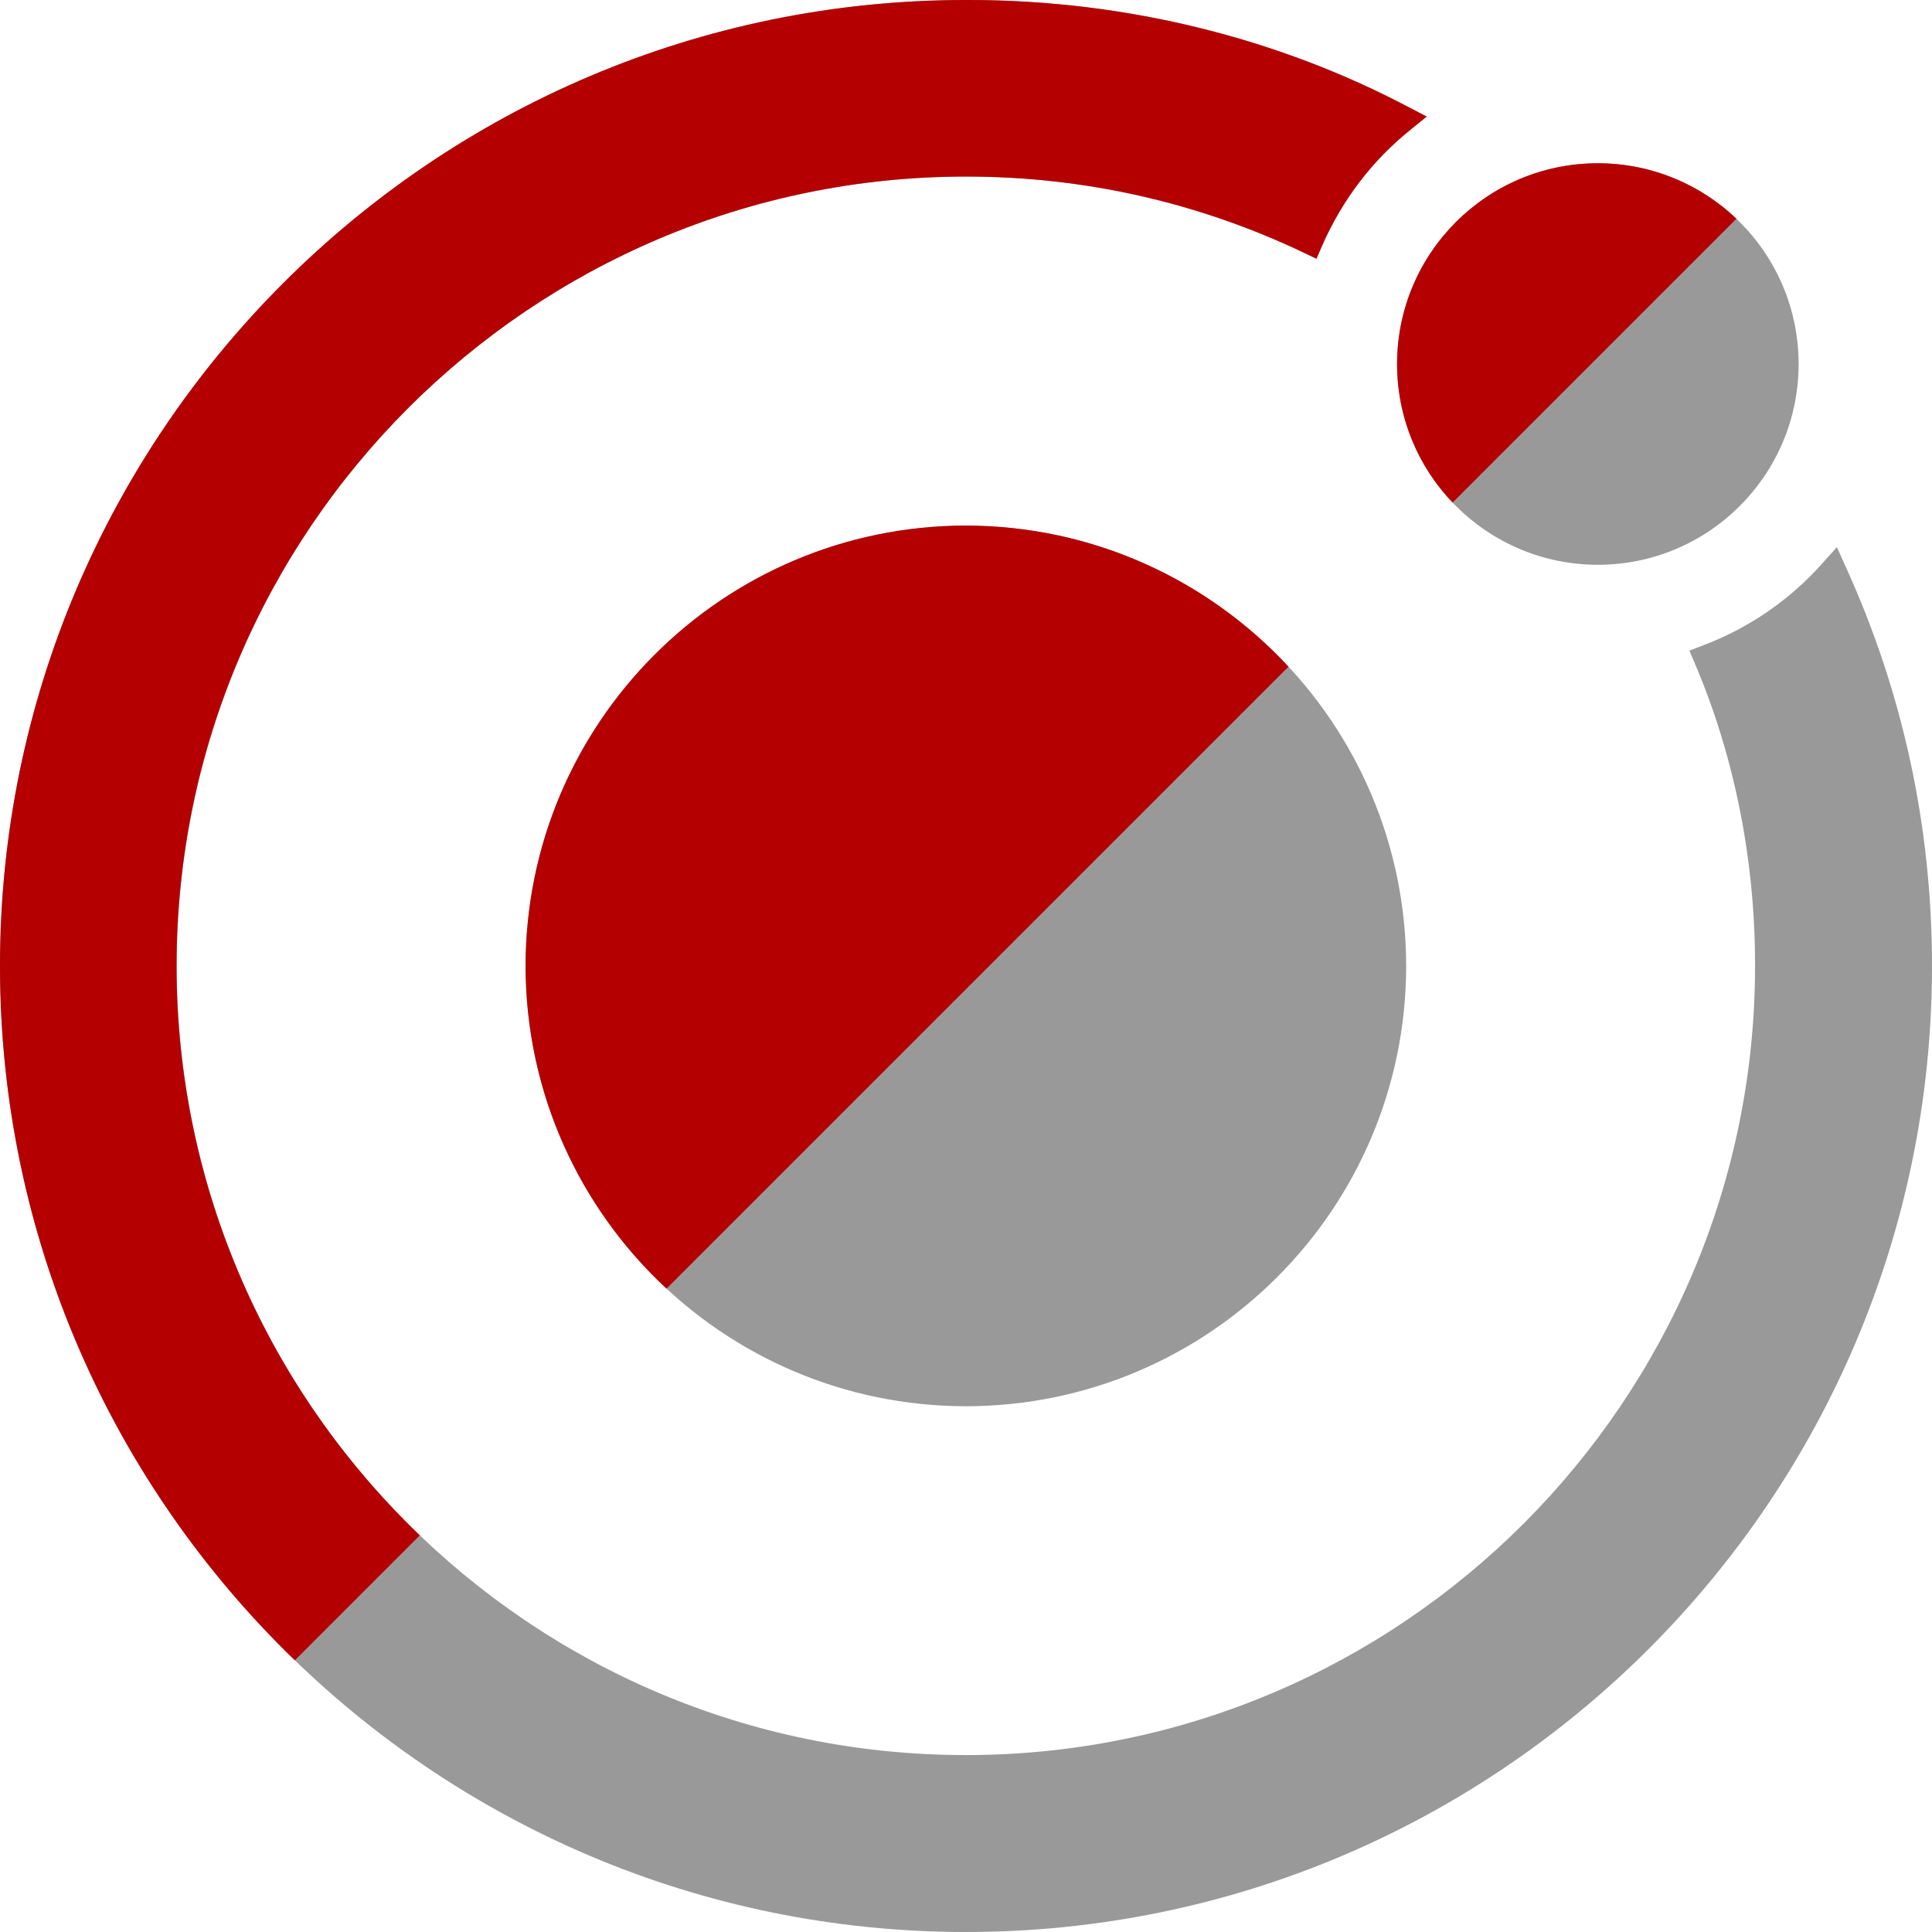 <svg version="1.1" xmlns="http://www.w3.org/2000/svg" xmlns:xlink="http://www.w3.org/1999/xlink" viewBox="0 0 226 226"><g fill="none" fill-rule="nonzero" stroke="none" stroke-width="1" stroke-linecap="butt" stroke-linejoin="miter" stroke-miterlimit="10" stroke-dasharray="" stroke-dashoffset="0" font-family="none" font-weight="none" font-size="none" text-anchor="none" style="mix-blend-mode: normal"><path d="M0,226v-226h226v226z" fill="none"></path><g><path d="M113,61.481v0c-28.457,0.028 -51.49,23.071 -51.519,51.509c0.028,28.438 23.061,51.481 51.509,51.509c28.438,-0.028 51.481,-23.071 51.5,-51.509c-0.038,-28.429 -23.071,-51.462 -51.49,-51.509z" fill="#999999"></path><path d="M186.911,66.067c12.967,0 23.485,-10.518 23.485,-23.485c0,-12.967 -10.518,-23.485 -23.485,-23.485c-12.967,0 -23.485,10.518 -23.485,23.485c0,12.967 10.528,23.485 23.485,23.485z" fill="#999999"></path><path d="M113,226c62.329,0 113,-50.671 113,-113c0,-16.291 -3.399,-32.045 -10.151,-46.829l-0.009,-0.009l-0.961,-2.156l-1.601,1.77c-3.833,4.369 -8.739,7.731 -14.163,9.756l-1.497,0.574l0.622,1.46c4.463,10.434 7.062,22.562 7.062,35.303v0.094c0,50.897 -41.396,92.34 -92.33,92.34c-50.935,0 -92.302,-41.405 -92.302,-92.302c0,-50.897 41.452,-92.34 92.34,-92.34c13.805,0 27.148,3.004 39.55,8.918l1.45,0.697l0.612,-1.46c2.392,-5.481 5.933,-10.076 10.358,-13.626l0.066,-0.057l1.846,-1.497l-2.119,-1.102c-14.954,-7.901 -32.695,-12.534 -51.5,-12.534h-0.273c-62.329,0 -113,50.671 -113,113c0,62.329 50.671,113 113,113z" fill="#999999"></path><path d="M113,61.481v0c-28.457,0.028 -51.49,23.071 -51.519,51.509c0.019,14.916 6.356,28.344 16.489,37.751l72.753,-72.753c-9.398,-10.132 -22.817,-16.479 -37.723,-16.507z" fill="#b40001"></path><path d="M186.911,19.097c-12.967,0 -23.485,10.518 -23.485,23.485c0,6.281 2.467,11.997 6.497,16.206l33.203,-33.203c-4.219,-4.011 -9.925,-6.488 -16.215,-6.488z" fill="#b40001"></path><path d="M113.273,0h-0.273c-62.329,0 -113,50.671 -113,113c0,31.857 13.24,60.662 34.493,81.219l14.615,-14.615c-17.534,-16.809 -28.457,-40.463 -28.457,-66.614c0,-50.897 41.452,-92.34 92.34,-92.34c13.805,0 27.148,3.004 39.55,8.918l1.45,0.697l0.631,-1.45c2.392,-5.481 5.933,-10.076 10.358,-13.626l0.066,-0.057l1.846,-1.497l-2.119,-1.102c-14.954,-7.901 -32.695,-12.534 -51.5,-12.534z" fill="#b40001"></path></g></g></svg>
